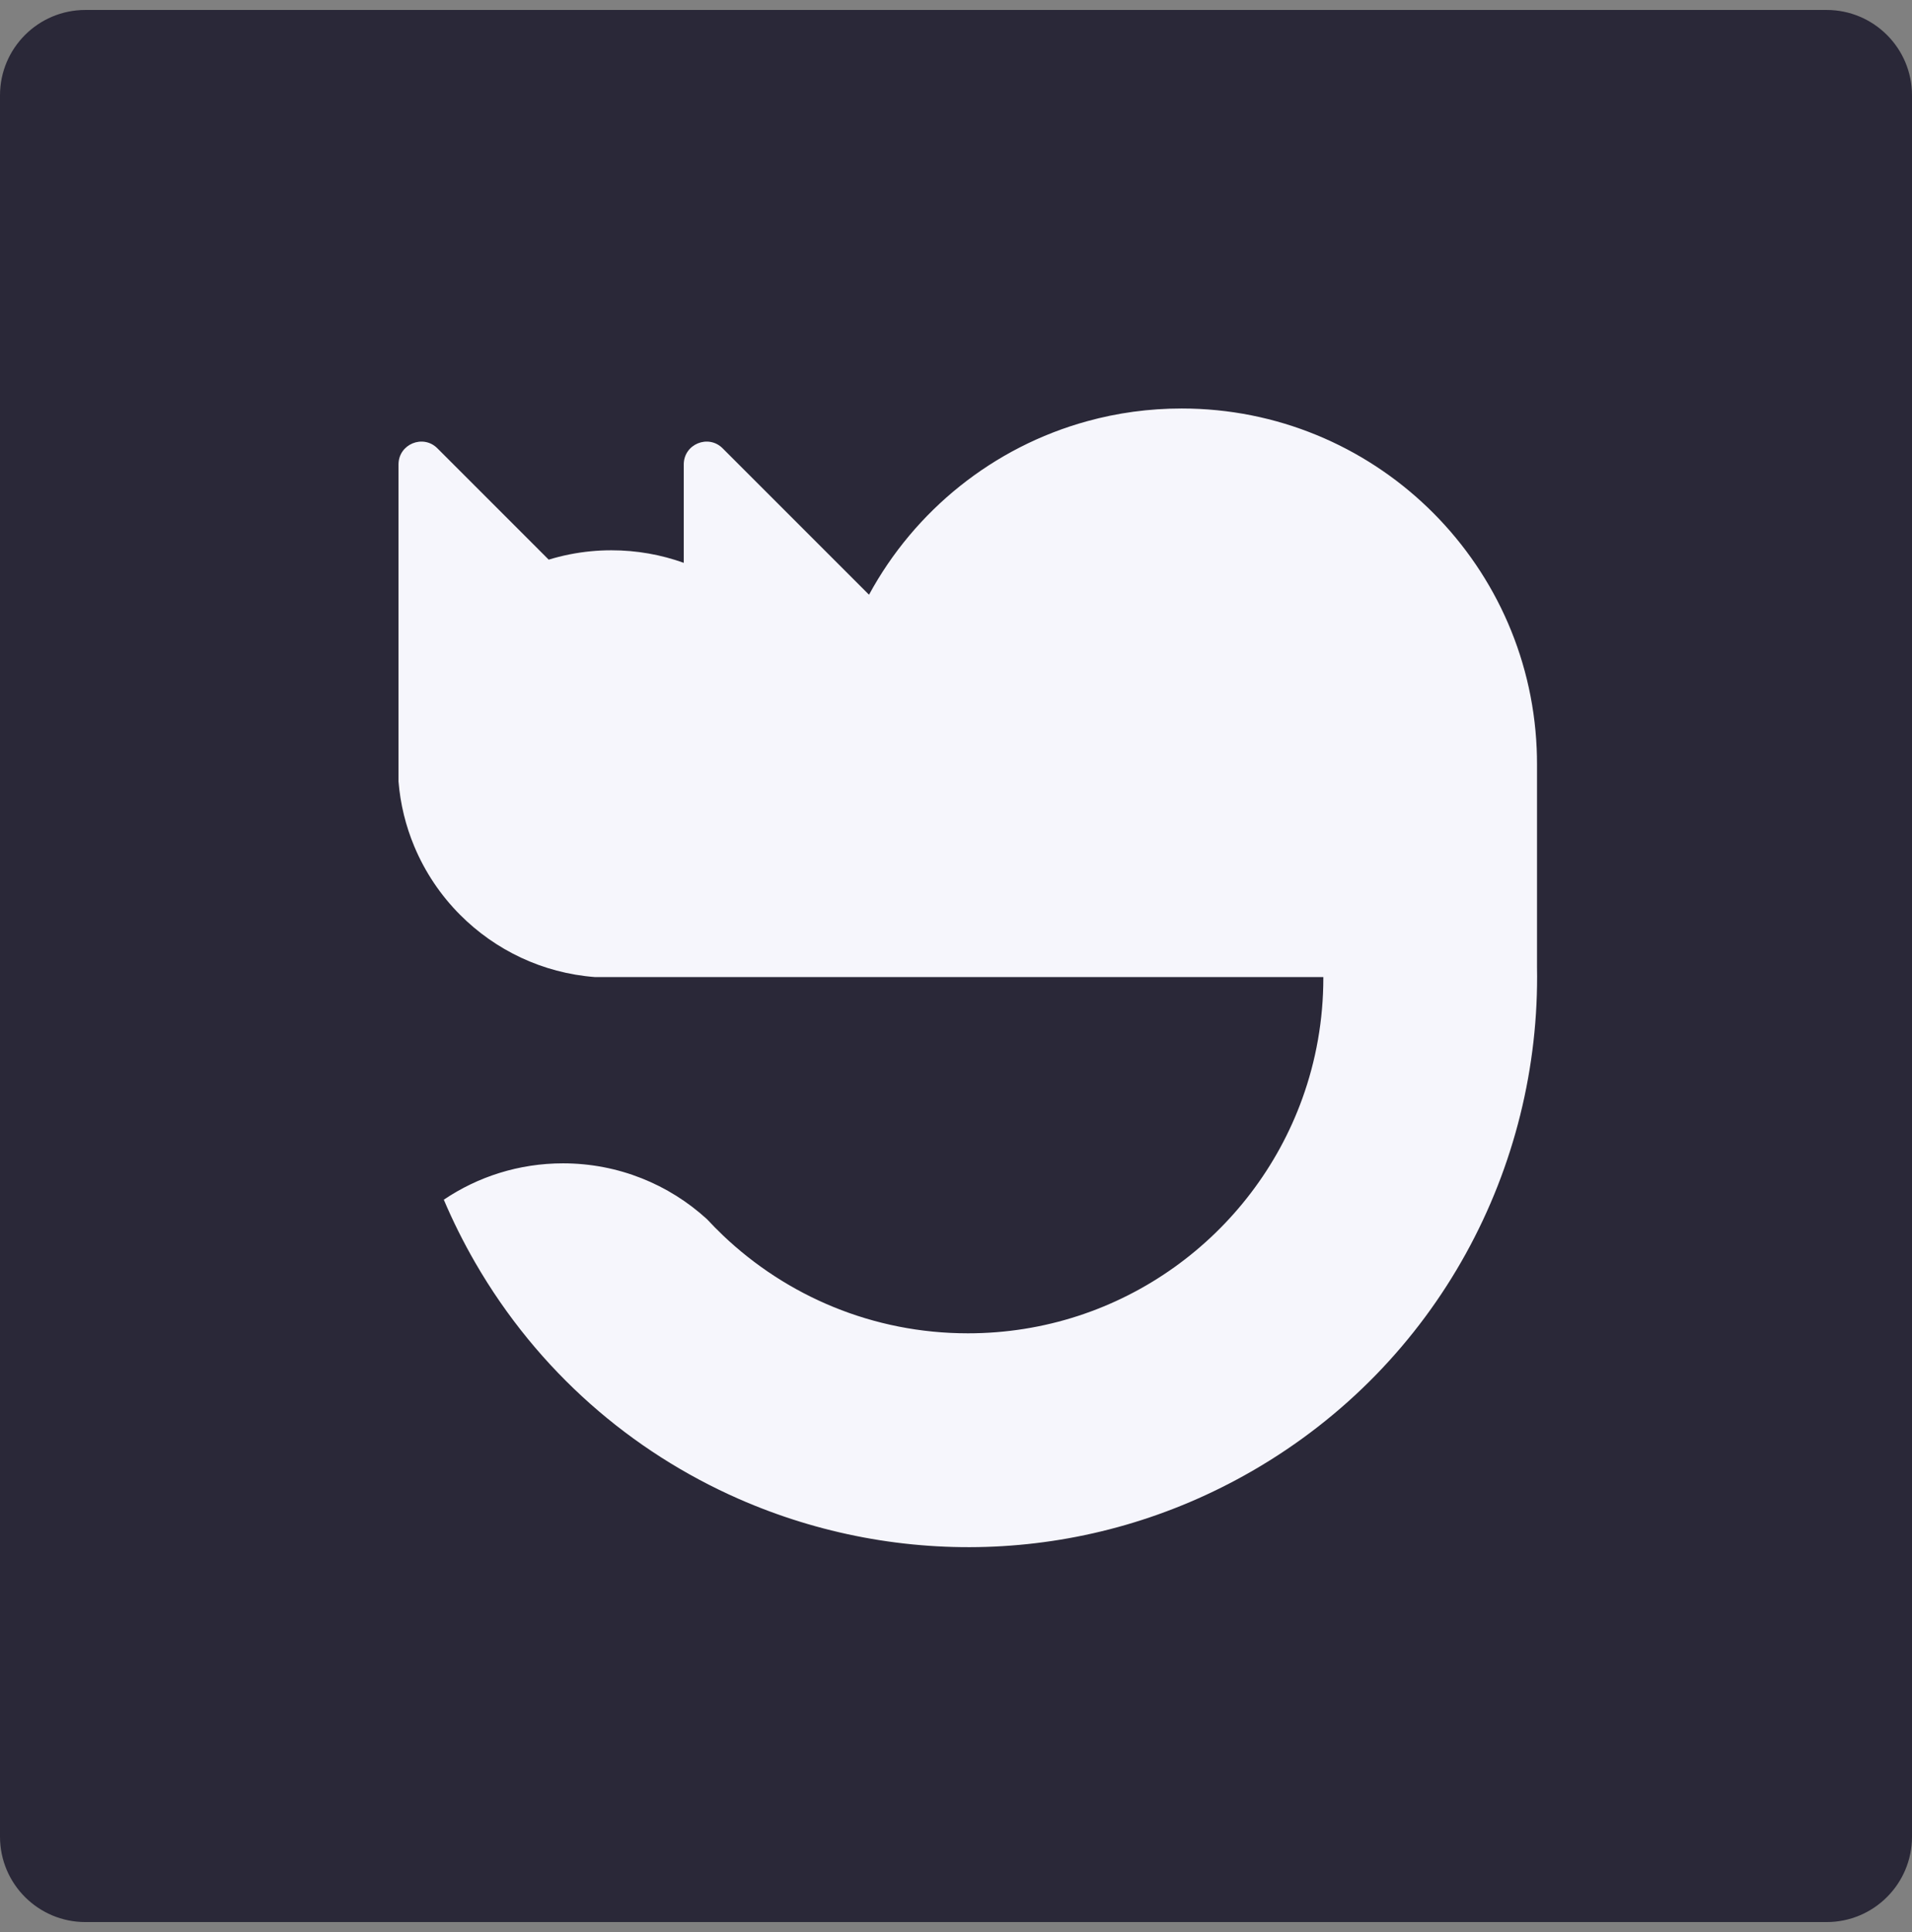 <svg width="96" height="97" viewBox="0 0 96 97" xmlns="http://www.w3.org/2000/svg">
<rect x="0" y="0" width="96" height="97" fill="#808080" stroke="none"/>
<path d="M0 4.788C0 2.42 1.92 0.5 4.288 0.5H91.712C94.08 0.5 96 2.42 96 4.788V92.212C96 94.58 94.08 96.5 91.712 96.5H4.288C1.92 96.5 0 94.58 0 92.212V4.788Z" fill="#2a2838"/>
<path d="M62.886 73.844C54.692 78.576 45.128 78.787 37.083 75.25C31.71 72.888 27.013 68.856 23.854 63.382C23.26 62.352 22.736 61.3 22.283 60.232C23.992 59.079 26.051 58.407 28.268 58.407C31.054 58.407 33.593 59.47 35.499 61.212C35.756 61.489 36.021 61.758 36.294 62.018L36.295 62.02C39.497 65.069 43.83 66.941 48.599 66.941C56.327 66.941 62.907 62.027 65.388 55.154C66.072 53.261 66.444 51.219 66.444 49.091V49.055H29.874C27.234 48.854 24.861 47.697 23.1 45.929C22.125 44.951 21.339 43.785 20.799 42.49C20.375 41.475 20.102 40.382 20.009 39.237V23.318C20.009 22.298 21.242 21.787 21.962 22.509L27.55 28.098C28.229 27.89 28.937 27.747 29.667 27.677C30.006 27.644 30.351 27.628 30.699 27.628C31.974 27.628 33.197 27.85 34.331 28.258V23.318C34.331 22.298 35.563 21.787 36.284 22.509L43.633 29.859C45.922 25.637 49.865 22.442 54.594 21.145C56.101 20.73 57.688 20.509 59.328 20.509C68.919 20.509 76.743 28.079 77.155 37.572C77.167 37.833 77.172 38.095 77.172 38.359V48.534C77.359 58.597 72.217 68.455 62.886 73.844Z" fill="#f6f6fc"/>
</svg>
